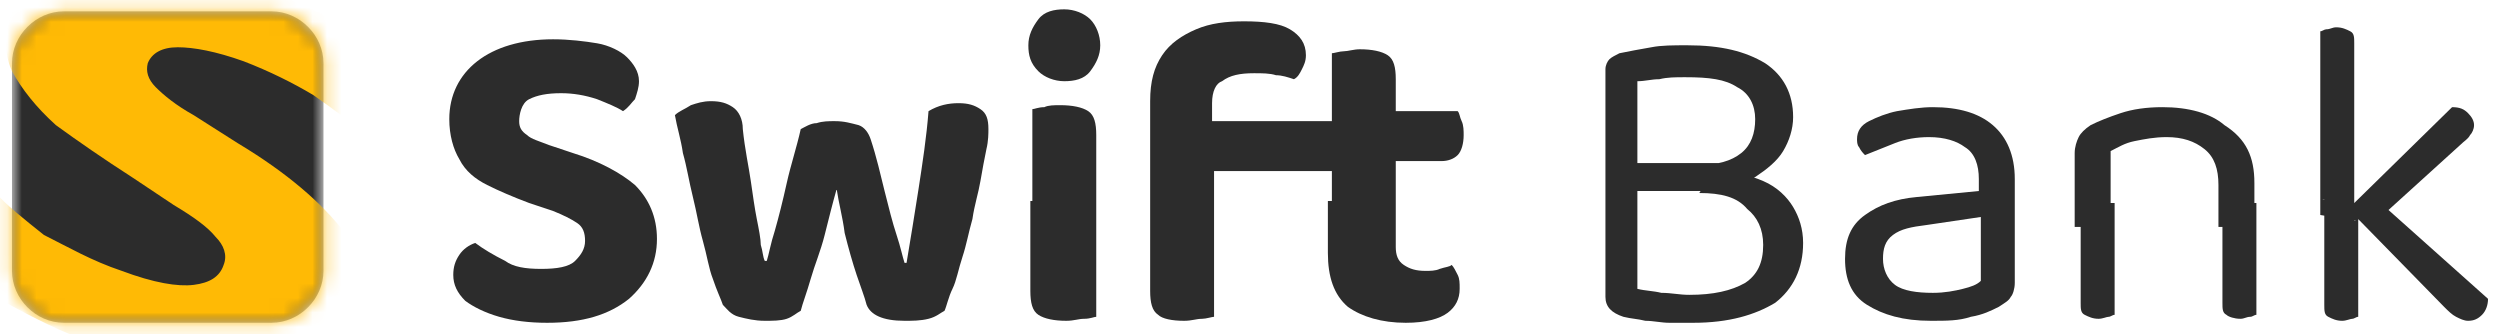<svg width="172" height="23" viewBox="0 0 172 23" fill="none" xmlns="http://www.w3.org/2000/svg">
<path d="M37.23 18.5C38.329 18.5 39.153 18.362 39.566 17.95C39.978 17.538 40.252 17.126 40.252 16.576C40.252 16.027 40.115 15.615 39.703 15.34C39.291 15.066 38.741 14.791 38.054 14.516L36.406 13.967C35.307 13.555 34.345 13.142 33.521 12.73C32.697 12.318 32.01 11.769 31.598 10.945C31.185 10.258 30.911 9.296 30.911 8.197C30.911 6.549 31.598 5.175 32.834 4.214C34.07 3.252 35.856 2.703 38.054 2.703C39.153 2.703 40.252 2.84 41.077 2.978C41.901 3.115 42.725 3.527 43.137 3.939C43.55 4.351 43.962 4.901 43.962 5.588C43.962 6 43.824 6.412 43.687 6.824C43.412 7.098 43.275 7.373 42.863 7.648C42.45 7.373 41.764 7.098 41.077 6.824C40.252 6.549 39.428 6.412 38.604 6.412C37.642 6.412 36.955 6.549 36.406 6.824C35.856 7.098 35.719 7.923 35.719 8.335C35.719 8.747 35.856 9.022 36.268 9.296C36.543 9.571 37.093 9.708 37.78 9.983L39.428 10.533C41.214 11.082 42.725 11.906 43.687 12.73C44.649 13.692 45.198 14.928 45.198 16.439C45.198 18.087 44.511 19.461 43.275 20.56C41.901 21.659 40.115 22.208 37.642 22.208C36.406 22.208 35.307 22.071 34.345 21.796C33.383 21.522 32.559 21.11 32.01 20.697C31.46 20.148 31.185 19.599 31.185 18.912C31.185 18.362 31.323 17.95 31.598 17.538C31.872 17.126 32.284 16.851 32.697 16.714C33.246 17.126 33.933 17.538 34.757 17.95C35.307 18.362 36.131 18.5 37.23 18.5Z" fill="#2C2C2C"/>
<path d="M57.562 13.005C57.288 13.966 57.013 15.065 56.738 16.164C56.463 17.263 56.051 18.225 55.776 19.186C55.502 20.148 55.227 20.835 55.09 21.384C54.815 21.521 54.54 21.796 54.128 21.933C53.716 22.071 53.166 22.071 52.617 22.071C51.93 22.071 51.38 21.933 50.831 21.796C50.281 21.659 50.006 21.247 49.732 20.972C49.594 20.56 49.319 20.01 49.045 19.186C48.77 18.499 48.633 17.538 48.358 16.576C48.083 15.615 47.946 14.653 47.671 13.554C47.396 12.455 47.259 11.494 46.984 10.532C46.847 9.571 46.572 8.747 46.434 7.922C46.709 7.648 47.121 7.51 47.533 7.236C47.946 7.098 48.358 6.961 48.907 6.961C49.594 6.961 50.006 7.098 50.419 7.373C50.831 7.648 51.105 8.197 51.105 8.884C51.243 10.258 51.518 11.494 51.655 12.455C51.792 13.417 51.93 14.379 52.067 15.065C52.205 15.752 52.342 16.439 52.342 16.851C52.479 17.263 52.479 17.675 52.617 17.95H52.754C52.891 17.538 53.029 16.714 53.303 15.889C53.578 14.928 53.853 13.829 54.128 12.593C54.403 11.357 54.815 10.12 55.09 8.884C55.364 8.747 55.776 8.472 56.188 8.472C56.601 8.335 57.013 8.335 57.425 8.335C58.112 8.335 58.524 8.472 59.074 8.609C59.486 8.747 59.76 9.159 59.898 9.571C60.31 10.807 60.585 12.043 60.859 13.142C61.134 14.241 61.409 15.34 61.684 16.164C61.959 16.988 62.096 17.675 62.233 18.087H62.371C62.645 16.439 62.92 14.791 63.195 13.005C63.47 11.219 63.744 9.433 63.882 7.648C64.569 7.236 65.256 7.098 65.942 7.098C66.629 7.098 67.041 7.236 67.454 7.51C67.866 7.785 68.003 8.197 68.003 8.884C68.003 9.159 68.003 9.708 67.866 10.258C67.728 10.944 67.591 11.631 67.454 12.455C67.316 13.28 67.041 14.104 66.904 15.065C66.629 16.027 66.492 16.851 66.217 17.675C65.942 18.499 65.805 19.324 65.53 19.873C65.256 20.422 65.118 21.109 64.981 21.384C64.706 21.521 64.431 21.796 63.882 21.933C63.332 22.071 62.783 22.071 62.233 22.071C60.722 22.071 59.898 21.659 59.623 20.972C59.486 20.422 59.211 19.736 58.936 18.912C58.661 18.087 58.387 17.126 58.112 16.027C57.974 14.928 57.7 13.966 57.562 13.005Z" fill="#2C2C2C"/>
<path d="M70.751 3.115C70.751 2.428 71.026 1.879 71.438 1.329C71.85 0.78 72.537 0.642 73.224 0.642C73.91 0.642 74.597 0.917 75.01 1.329C75.422 1.741 75.697 2.428 75.697 3.115C75.697 3.802 75.422 4.351 75.01 4.901C74.597 5.45 73.91 5.587 73.224 5.587C72.537 5.587 71.85 5.313 71.438 4.901C70.888 4.351 70.751 3.802 70.751 3.115ZM75.422 16.164H71.026V7.51C71.163 7.51 71.438 7.373 71.85 7.373C72.125 7.236 72.537 7.236 72.949 7.236C73.773 7.236 74.46 7.373 74.872 7.648C75.284 7.923 75.422 8.472 75.422 9.296V16.164ZM71.026 13.829H75.422V21.796C75.284 21.796 75.01 21.933 74.597 21.933C74.185 21.933 73.91 22.071 73.361 22.071C72.537 22.071 71.85 21.933 71.438 21.659C71.026 21.384 70.888 20.835 70.888 20.011V13.829H71.026Z" fill="#2C2C2C"/>
<path d="M83.39 7.098V11.219H79.131V6.961C79.131 5.587 79.406 4.626 79.955 3.802C80.505 2.978 81.329 2.428 82.291 2.016C83.252 1.604 84.352 1.467 85.588 1.467C86.962 1.467 88.061 1.604 88.748 2.016C89.434 2.428 89.847 2.978 89.847 3.802C89.847 4.214 89.709 4.489 89.572 4.763C89.434 5.038 89.297 5.313 89.022 5.45C88.61 5.313 88.198 5.175 87.786 5.175C87.374 5.038 86.824 5.038 86.275 5.038C85.313 5.038 84.626 5.175 84.077 5.587C83.665 5.725 83.39 6.274 83.39 7.098ZM79.131 10.395H83.527V21.796C83.39 21.796 82.978 21.934 82.703 21.934C82.291 21.934 82.016 22.071 81.466 22.071C80.642 22.071 79.955 21.934 79.68 21.659C79.268 21.384 79.131 20.835 79.131 20.011V10.395ZM82.703 11.769V8.335H93.556C93.693 8.472 93.693 8.747 93.831 9.021C93.968 9.296 93.968 9.708 93.968 9.983C93.968 10.67 93.831 11.082 93.556 11.357C93.281 11.631 92.869 11.769 92.457 11.769H82.703Z" fill="#2C2C2C"/>
<path d="M96.029 14.516H91.633V3.664C91.77 3.664 92.182 3.527 92.457 3.527C92.732 3.527 93.144 3.39 93.556 3.39C94.38 3.39 95.067 3.527 95.479 3.802C95.891 4.076 96.029 4.626 96.029 5.45V14.516ZM91.633 13.829H96.029V16.988C96.029 17.538 96.166 17.95 96.578 18.225C96.99 18.5 97.403 18.637 98.09 18.637C98.364 18.637 98.776 18.637 99.051 18.5C99.463 18.362 99.738 18.362 99.875 18.225C100.013 18.362 100.15 18.637 100.288 18.912C100.425 19.186 100.425 19.461 100.425 19.873C100.425 20.56 100.15 21.109 99.601 21.521C99.051 21.934 98.09 22.208 96.716 22.208C95.067 22.208 93.693 21.796 92.732 21.109C91.77 20.285 91.358 19.049 91.358 17.401V13.829H91.633ZM94.518 11.082V7.648H100.288C100.425 7.785 100.425 8.06 100.562 8.335C100.7 8.609 100.7 9.022 100.7 9.296C100.7 9.846 100.562 10.395 100.288 10.67C100.013 10.945 99.601 11.082 99.189 11.082H94.518Z" fill="#2C2C2C"/>
<path d="M116.911 13.28L117.872 11.769C119.246 11.769 120.345 12.043 121.307 12.455C122.268 12.867 122.955 13.554 123.367 14.241C123.78 14.928 124.054 15.752 124.054 16.714C124.054 18.499 123.367 19.873 122.131 20.834C120.757 21.659 118.971 22.208 116.498 22.208C115.949 22.208 115.399 22.208 114.85 22.208C114.3 22.208 113.751 22.071 113.201 22.071C112.652 21.933 112.24 21.933 111.69 21.796C110.866 21.521 110.454 21.109 110.454 20.422V4.763C110.454 4.488 110.591 4.214 110.728 4.076C110.866 3.939 111.141 3.802 111.415 3.664C112.102 3.527 112.789 3.389 113.613 3.252C114.3 3.115 115.125 3.115 116.086 3.115C118.422 3.115 120.07 3.527 121.444 4.351C122.681 5.175 123.367 6.411 123.367 8.06C123.367 8.884 123.093 9.708 122.681 10.395C122.268 11.082 121.581 11.631 120.757 12.181C119.796 12.593 118.559 12.867 117.048 12.867L116.773 11.357C118.147 11.357 119.109 11.082 119.796 10.532C120.482 9.983 120.757 9.159 120.757 8.197C120.757 7.236 120.345 6.411 119.521 5.999C118.696 5.45 117.597 5.313 115.949 5.313C115.262 5.313 114.712 5.313 114.163 5.45C113.613 5.45 113.201 5.587 112.652 5.587V19.873C113.201 20.01 113.751 20.01 114.3 20.148C114.987 20.148 115.537 20.285 116.224 20.285C117.872 20.285 119.109 20.01 120.07 19.461C120.895 18.911 121.307 18.087 121.307 16.851C121.307 15.752 120.895 14.928 120.208 14.379C119.521 13.554 118.422 13.28 116.911 13.28ZM120.345 11.219V13.142H112.102V11.219H120.345Z" fill="#2C2C2C"/>
<path d="M132.984 7.373C134.77 7.373 136.144 7.785 137.105 8.609C138.067 9.433 138.617 10.67 138.617 12.318V19.461C138.617 19.873 138.479 20.285 138.342 20.422C138.204 20.697 137.93 20.835 137.518 21.109C136.968 21.384 136.419 21.659 135.594 21.796C134.77 22.071 133.946 22.071 132.847 22.071C130.923 22.071 129.55 21.659 128.45 20.972C127.351 20.285 126.939 19.186 126.939 17.813C126.939 16.439 127.351 15.477 128.313 14.791C129.275 14.104 130.374 13.692 131.885 13.554L136.144 13.142V12.318C136.144 11.357 135.869 10.532 135.182 10.12C134.633 9.708 133.808 9.433 132.709 9.433C131.885 9.433 131.061 9.571 130.374 9.846C129.687 10.12 129 10.395 128.313 10.67C128.176 10.532 128.038 10.395 127.901 10.12C127.764 9.983 127.764 9.708 127.764 9.571C127.764 9.021 128.038 8.609 128.588 8.335C129.137 8.06 129.824 7.785 130.511 7.648C131.335 7.51 132.16 7.373 132.984 7.373ZM132.984 20.148C133.808 20.148 134.495 20.01 135.045 19.873C135.594 19.736 136.006 19.598 136.281 19.324V14.928L132.572 15.477C131.473 15.615 130.786 15.752 130.236 16.164C129.687 16.576 129.55 17.126 129.55 17.813C129.55 18.499 129.824 19.186 130.374 19.598C130.923 20.01 131.885 20.148 132.984 20.148Z" fill="#2C2C2C"/>
<path d="M155.102 12.593V15.615H152.629V12.73C152.629 11.631 152.355 10.807 151.668 10.258C150.981 9.708 150.157 9.433 149.058 9.433C148.233 9.433 147.546 9.571 146.859 9.708C146.173 9.846 145.76 10.12 145.211 10.395V15.615H142.738V10.532C142.738 10.12 142.875 9.708 143.013 9.433C143.15 9.159 143.425 8.884 143.837 8.609C144.387 8.335 145.073 8.06 145.898 7.785C146.722 7.51 147.684 7.373 148.783 7.373C150.569 7.373 152.08 7.785 153.042 8.609C154.553 9.571 155.102 10.807 155.102 12.593ZM143.013 13.966H145.486V21.659C145.348 21.659 145.211 21.796 145.073 21.796C144.936 21.796 144.661 21.933 144.387 21.933C143.974 21.933 143.7 21.796 143.425 21.659C143.15 21.521 143.15 21.247 143.15 20.835V13.966H143.013ZM152.767 13.966H155.24V21.659C155.102 21.659 154.965 21.796 154.827 21.796C154.553 21.796 154.415 21.933 154.141 21.933C153.728 21.933 153.316 21.796 153.179 21.659C152.904 21.521 152.904 21.247 152.904 20.835V13.966H152.767Z" fill="#2C2C2C"/>
<path d="M162.109 15.203L159.636 14.791V2.153C159.773 2.153 159.911 2.016 160.048 2.016C160.323 2.016 160.46 1.879 160.735 1.879C161.147 1.879 161.422 2.016 161.696 2.153C161.971 2.291 161.971 2.565 161.971 2.978V15.203H162.109ZM159.773 13.692L162.246 14.104V21.796C162.109 21.796 161.971 21.934 161.834 21.934C161.696 21.934 161.422 22.071 161.147 22.071C160.735 22.071 160.46 21.934 160.185 21.796C159.911 21.659 159.911 21.384 159.911 20.972V13.692H159.773ZM161.834 14.653L163.482 13.692L171.176 20.56C171.176 20.972 171.038 21.384 170.764 21.659C170.489 21.934 170.214 22.071 169.802 22.071C169.527 22.071 169.252 21.934 168.978 21.796C168.703 21.659 168.428 21.384 168.153 21.109L161.834 14.653ZM163.345 15.34L161.834 14.104L168.703 7.373C169.252 7.373 169.527 7.511 169.802 7.785C170.077 8.06 170.214 8.335 170.214 8.609C170.214 8.884 170.077 9.159 169.939 9.296C169.802 9.571 169.527 9.708 169.252 9.983L163.345 15.34Z" fill="#2C2C2C"/>
<mask id="mask0_94_185" style="mask-type:luminance" maskUnits="userSpaceOnUse" x="0" y="0" width="23" height="23">
<path d="M18.684 22.208H4.396C2.473 22.208 0.824 20.56 0.824 18.637V4.351C0.824 2.428 2.473 0.78 4.396 0.78H18.684C20.607 0.78 22.256 2.428 22.256 4.351V18.637C22.256 20.56 20.607 22.208 18.684 22.208Z" fill="white"/>
</mask>
<g mask="url(#mask0_94_185)">
<path d="M18.684 22.208H4.396C2.473 22.208 0.824 20.56 0.824 18.637V4.351C0.824 2.428 2.473 0.78 4.396 0.78H18.684C20.607 0.78 22.256 2.428 22.256 4.351V18.637C22.256 20.56 20.607 22.208 18.684 22.208Z" fill="#2C2C2C"/>
</g>
<mask id="mask1_94_185" style="mask-type:luminance" maskUnits="userSpaceOnUse" x="0" y="0" width="23" height="23">
<path d="M18.684 22.208H4.396C2.473 22.208 0.824 20.56 0.824 18.637V4.351C0.824 2.428 2.473 0.78 4.396 0.78H18.684C20.607 0.78 22.256 2.428 22.256 4.351V18.637C22.256 20.56 20.607 22.208 18.684 22.208Z" fill="white"/>
</mask>
<g mask="url(#mask1_94_185)">
<path d="M8.38 18.637C10.578 19.461 12.227 19.736 13.326 19.599C14.425 19.461 15.112 19.049 15.387 18.225C15.661 17.538 15.387 16.851 14.837 16.302C14.287 15.615 13.326 14.928 11.952 14.104L9.067 12.181C7.144 10.945 5.358 9.708 3.847 8.61C2.473 7.373 1.511 6.137 0.824 4.901C0.275 3.664 0.275 2.291 0.824 0.917C1.649 -1.281 3.572 -2.517 6.457 -2.929C9.342 -3.341 13.188 -2.517 17.722 -1.006C19.92 -0.044 21.981 0.78 23.629 1.741C25.278 2.703 26.514 3.664 27.339 4.489C28.163 5.313 28.438 6.274 28.163 7.099C27.888 7.648 27.613 8.197 26.927 8.472C26.377 8.747 25.69 8.884 24.866 9.022C24.041 8.335 22.942 7.511 21.569 6.549C20.195 5.725 18.546 4.901 16.76 4.214C14.837 3.527 13.326 3.252 12.227 3.252C11.128 3.252 10.441 3.664 10.166 4.351C10.029 4.901 10.166 5.45 10.716 6C11.265 6.549 12.089 7.236 13.326 7.923L16.348 9.846C19.783 11.906 22.118 13.967 23.629 15.89C25.141 17.813 25.553 19.736 24.728 21.796C23.904 23.994 21.981 25.23 18.821 25.78C15.661 26.192 11.677 25.505 6.732 23.719C4.259 22.895 2.198 21.796 0.412 20.835C-1.374 19.736 -2.748 18.774 -3.572 17.675C-4.534 16.576 -4.808 15.615 -4.396 14.791C-4.121 14.104 -3.572 13.692 -2.885 13.417C-2.061 13.143 -1.236 13.005 -0.412 13.143C0.412 14.104 1.649 15.066 3.022 16.165C4.671 16.989 6.319 17.95 8.38 18.637Z" fill="#FFBA05"/>
</g>
</svg>
